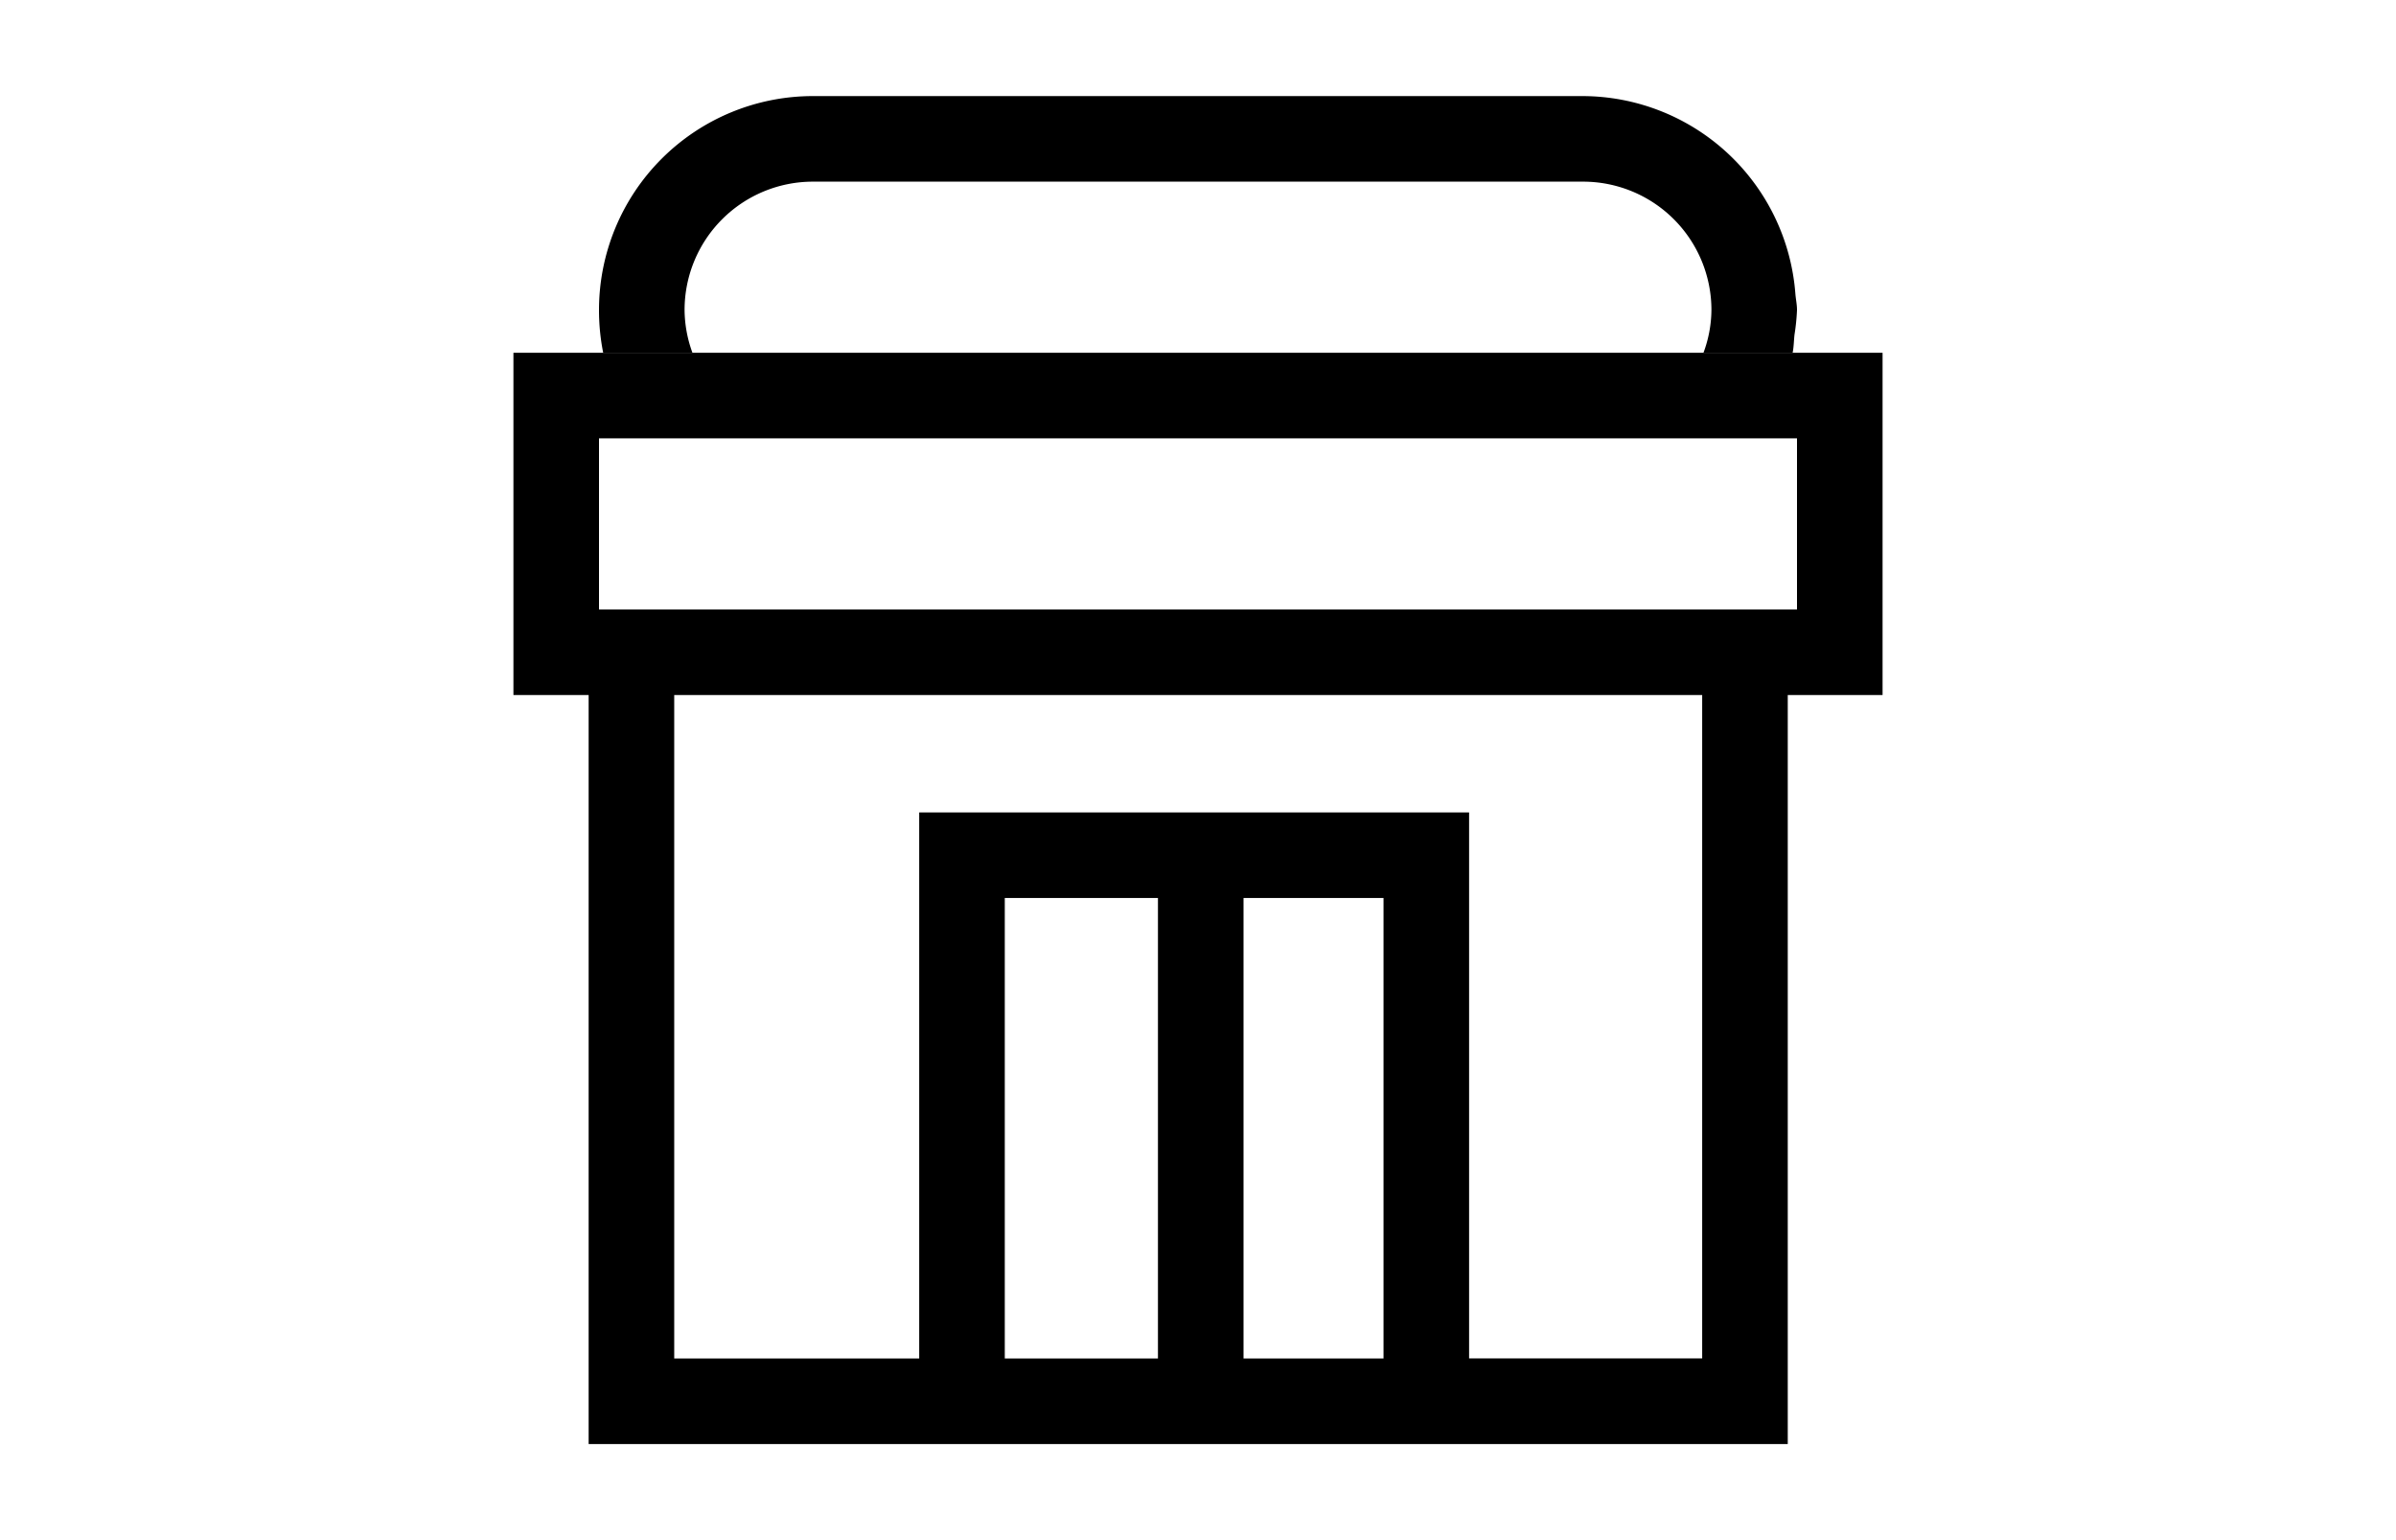 <svg id="Collect_At_Store" data-name="Collect At Store" xmlns="http://www.w3.org/2000/svg" xmlns:xlink="http://www.w3.org/1999/xlink" width="28" height="18" viewBox="0 0 28 18">
  <defs>
    <clipPath id="clip-path">
      <rect id="Rectangle_4181" data-name="Rectangle 4181" width="28" height="18" fill="none"/>
    </clipPath>
  </defs>
  <g id="Group_7032" data-name="Group 7032" clip-path="url(#clip-path)">
    <path id="Path_8348" data-name="Path 8348" d="M9.5,1.123h9a2.5,2.5,0,0,1,2.481,2.309A2.492,2.492,0,0,0,18.5,1.123h-9A2.5,2.5,0,0,0,7,3.623a2.5,2.5,0,0,1,2.5-2.5" fill="#e3e3e3"/>
    <path id="Path_8349" data-name="Path 8349" d="M8.092,4.123A1.483,1.483,0,0,1,8,3.623a1.5,1.5,0,0,1,1.5-1.5h9a1.5,1.5,0,0,1,1.5,1.5,1.46,1.46,0,0,1-.093.5h1.042c.014-.069.014-.142.022-.213A2.469,2.469,0,0,0,21,3.623c0-.065-.014-.126-.019-.19A2.5,2.5,0,0,0,18.5,1.123h-9A2.5,2.5,0,0,0,7,3.623v.012a2.532,2.532,0,0,0,.049.488Z"/>
    <path id="Path_8350" data-name="Path 8350" d="M6,8.123h.879v8.754H20.892V8.123H22v-4H6Zm7.532,7.754h-1.79V10.495h1.79Zm1-5.382h1.636v5.382H14.532Zm5.36,5.381H17.168V9.495H10.742v6.382H7.879V8.123H19.892ZM7,5.123H21v2H7Z"/>
  </g>
</svg>
